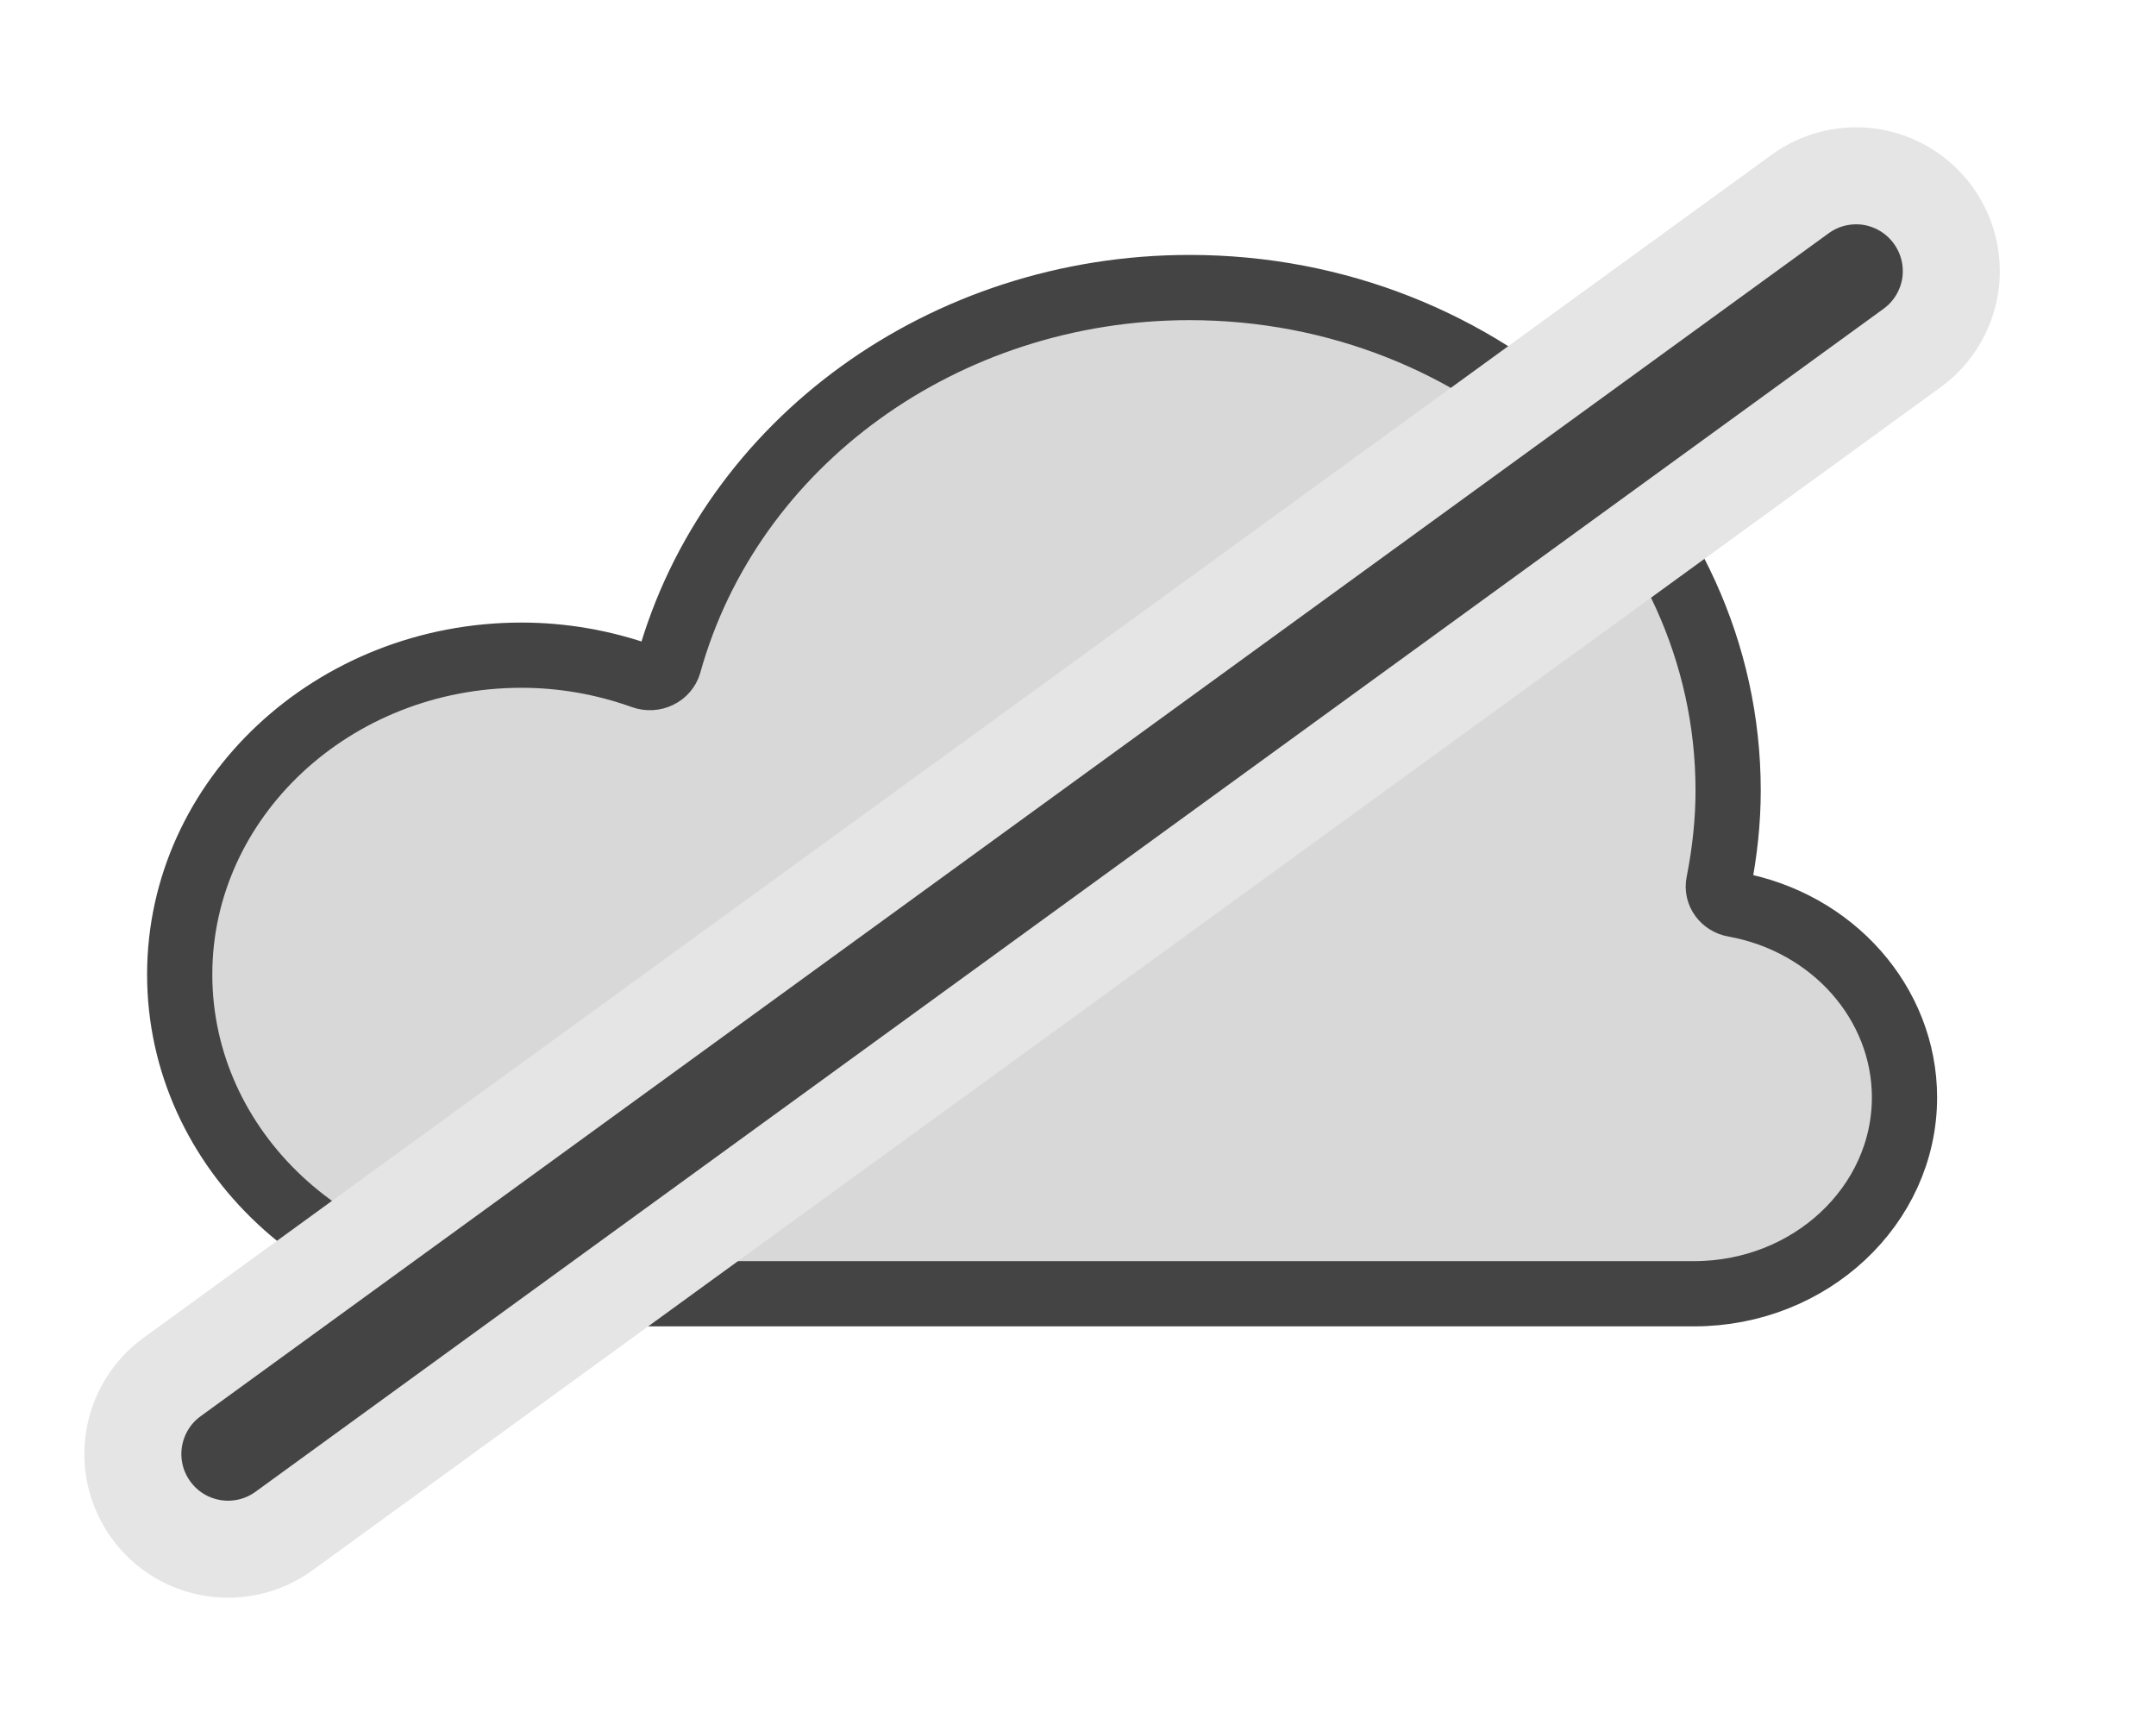 <?xml version="1.0" encoding="UTF-8"?>
<svg width="20px" height="16px" viewBox="0 0 20 16" version="1.1" xmlns="http://www.w3.org/2000/svg" xmlns:xlink="http://www.w3.org/1999/xlink">
    <title>Group 13</title>
    <g id="Master" stroke="none" stroke-width="1" fill="none" fill-rule="evenodd">
        <g id="1.4.-List-of-devices" transform="translate(-90, -163)">
            <g id="Group-16" transform="translate(18, 104)">
                <g id="Group-13" transform="translate(72, 59)">
                    <path d="M16.087,8.389 C15.989,8.372 15.924,8.283 15.943,8.192 C16.001,7.898 16.031,7.61 16.031,7.333 C16.031,4.76 13.79,2.667 11.035,2.667 C8.763,2.667 6.777,4.102 6.205,6.158 C6.192,6.204 6.158,6.244 6.112,6.266 C6.066,6.288 6.013,6.291 5.964,6.274 C5.599,6.143 5.219,6.077 4.837,6.077 C3.089,6.077 1.667,7.406 1.667,9.039 C1.667,10.672 3.089,12 4.837,12 L15.716,12 C16.791,12 17.667,11.183 17.667,10.178 C17.666,9.306 17.002,8.554 16.087,8.389 Z" id="Path" stroke="#444444" stroke-width="0.605" fill="#D8D8D8"></path>
                    <path d="M19,7.117 C19.244,7.117 19.465,7.216 19.625,7.375 C19.784,7.535 19.883,7.756 19.883,8 C19.883,8.244 19.784,8.465 19.625,8.625 C19.465,8.784 19.244,8.883 19,8.883 L19,8.883 L0.333,8.883 C0.089,8.883 -0.131,8.784 -0.291,8.625 C-0.451,8.465 -0.55,8.244 -0.55,8 C-0.55,7.756 -0.451,7.535 -0.291,7.375 C-0.131,7.216 0.089,7.117 0.333,7.117 L0.333,7.117 Z" id="Rectangle" stroke="#E5E5E5" stroke-width="0.9" fill="#444444" transform="translate(9.667, 8) rotate(-36) translate(-9.667, -8) "></path>
                </g>
            </g>
        </g>
    </g>
</svg>